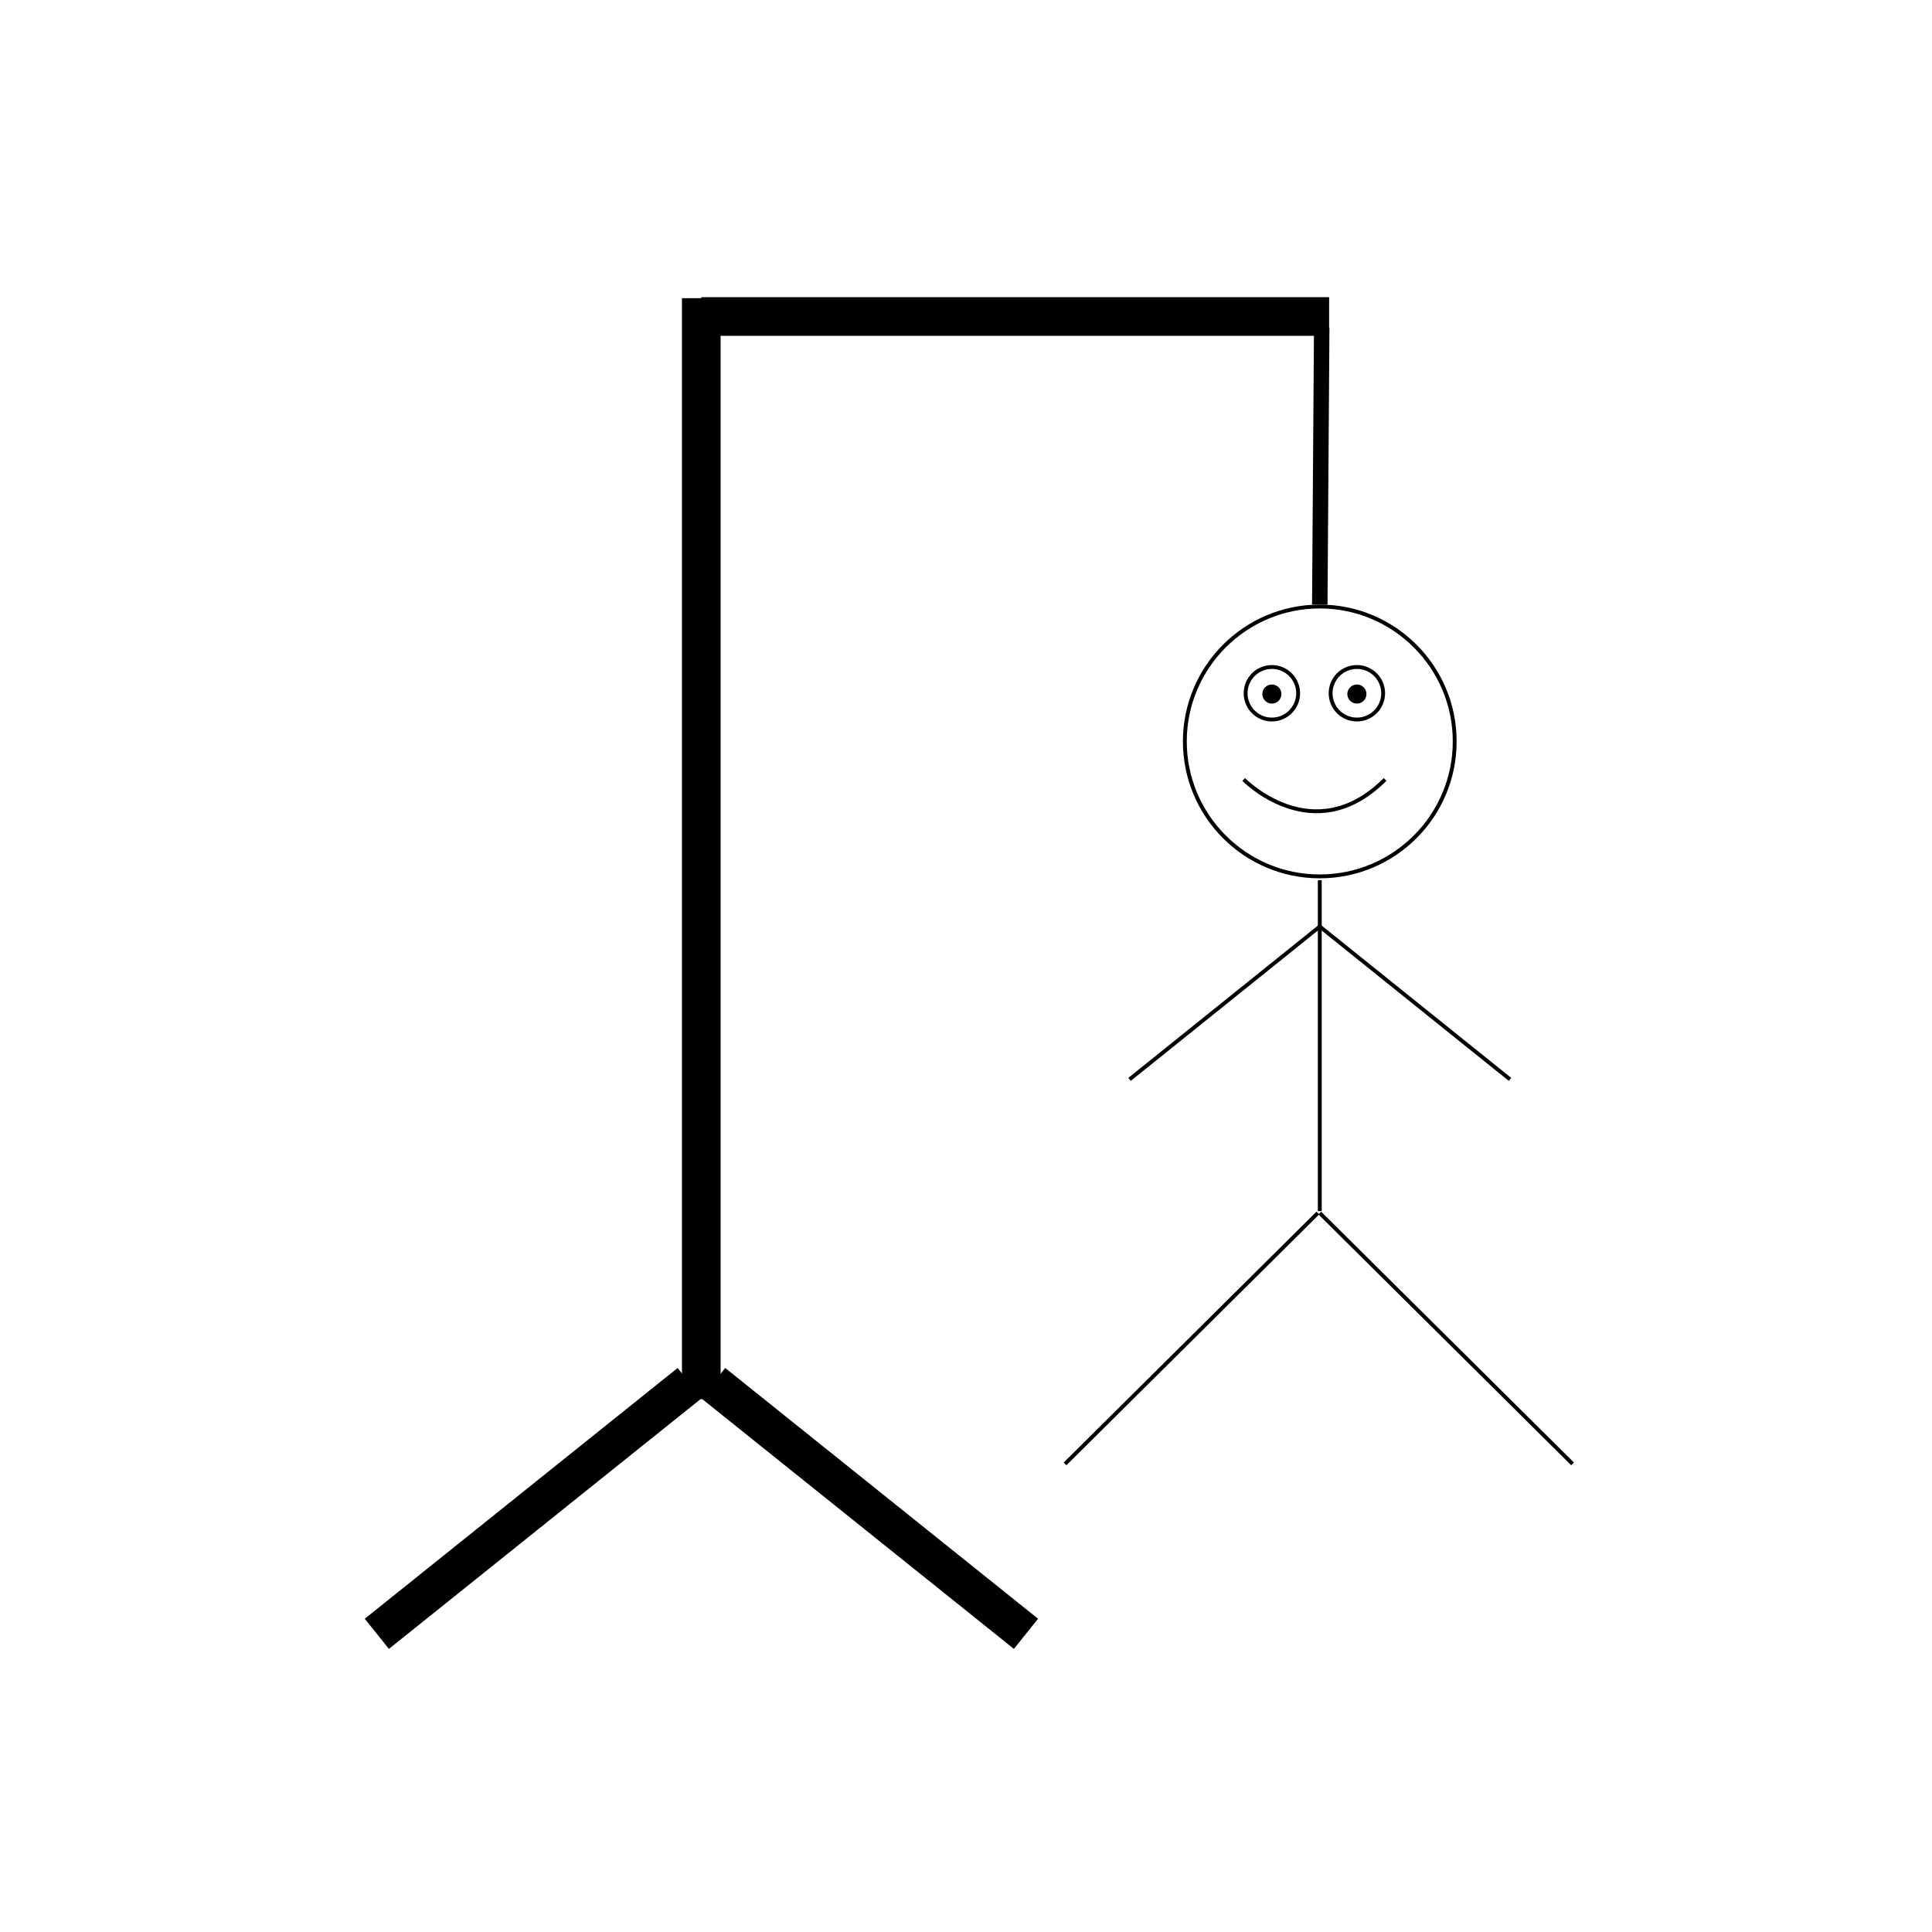 <?xml version="1.0" encoding="UTF-8" standalone="no" ?>
<!DOCTYPE svg PUBLIC "-//W3C//DTD SVG 1.1//EN" "http://www.w3.org/Graphics/SVG/1.1/DTD/svg11.dtd">
<svg xmlns="http://www.w3.org/2000/svg" xmlns:xlink="http://www.w3.org/1999/xlink" version="1.1" width="1000" height="1000" viewBox="0 0 500 500" xml:space="preserve">
<desc>Created with Fabric.js 5.3.0</desc>
<defs>
</defs>
<g transform="matrix(1 0 0 1 340.161 191.289)" id="Fu1verJRQE8-wAy50jxnv"  >
<g style=""   >
		<g transform="matrix(1 0 0 1 -11 -11.873)" id="TIUWlKX0Ldbo4WB7Nd8B8"  >
<path style="stroke: rgb(0,0,0); stroke-width: 1; stroke-dasharray: none; stroke-linecap: butt; stroke-dashoffset: 0; stroke-linejoin: miter; stroke-miterlimit: 4; fill: none; fill-rule: nonzero; opacity: 1;"  transform=" translate(-6.799, -6.799)" d="M 6.799 0 C 10.551 0 13.597 3.046 13.597 6.799 C 13.597 10.551 10.551 13.597 6.799 13.597 C 3.046 13.597 0 10.551 0 6.799 C 0 3.046 3.046 0 6.799 0 z" stroke-linecap="round" />
</g>
		<g transform="matrix(1 0 0 1 0 0)" id="Xg3vtf27ei5v8U8TwB1V_"  >
<g style=""   >
		<g transform="matrix(1 0 0 1 11 -11.873)" id="INWqP0wMySlOp6BzKlLTT"  >
<path style="stroke: rgb(0,0,0); stroke-width: 1; stroke-dasharray: none; stroke-linecap: butt; stroke-dashoffset: 0; stroke-linejoin: miter; stroke-miterlimit: 4; fill: none; fill-rule: nonzero; opacity: 1;"  transform=" translate(-6.799, -6.799)" d="M 6.799 0 C 10.551 0 13.597 3.046 13.597 6.799 C 13.597 10.551 10.551 13.597 6.799 13.597 C 3.046 13.597 0 10.551 0 6.799 C 0 3.046 3.046 0 6.799 0 z" stroke-linecap="round" />
</g>
		<g transform="matrix(1 0 0 1 -11 -11.672)" id="KBDIKgNDYJt4vdBBdT21F"  >
<path style="stroke: rgb(0,0,0); stroke-width: 0; stroke-dasharray: none; stroke-linecap: butt; stroke-dashoffset: 0; stroke-linejoin: miter; stroke-miterlimit: 4; fill: rgb(0,0,0); fill-rule: nonzero; opacity: 1;"  transform=" translate(-2.472, -2.472)" d="M 2.472 0 C 3.837 0 4.944 1.108 4.944 2.472 C 4.944 3.837 3.837 4.944 2.472 4.944 C 1.108 4.944 0 3.837 0 2.472 C 0 1.108 1.108 0 2.472 0 z" stroke-linecap="round" />
</g>
		<g transform="matrix(1 0 0 1 11 -11.672)" id="-A6yM7XuSaDGbLvo0OBkU"  >
<path style="stroke: rgb(0,0,0); stroke-width: 0; stroke-dasharray: none; stroke-linecap: butt; stroke-dashoffset: 0; stroke-linejoin: miter; stroke-miterlimit: 4; fill: rgb(0,0,0); fill-rule: nonzero; opacity: 1;"  transform=" translate(-2.472, -2.472)" d="M 2.472 0 C 3.837 0 4.944 1.108 4.944 2.472 C 4.944 3.837 3.837 4.944 2.472 4.944 C 1.108 4.944 0 3.837 0 2.472 C 0 1.108 1.108 0 2.472 0 z" stroke-linecap="round" />
</g>
		<g transform="matrix(1 0 0 1 0 14.552)" id="k1uVQZ9RhIyQlJ18ikpB3"  >
<path style="stroke: rgb(0,0,0); stroke-width: 1; stroke-dasharray: none; stroke-linecap: butt; stroke-dashoffset: 0; stroke-linejoin: miter; stroke-miterlimit: 4; fill: rgb(255,255,255); fill-opacity: 0; fill-rule: nonzero; opacity: 1;"  transform=" translate(0, -0)" d="M -18.299 -4.12 C -18.299 -4.12 -0.243 14.421 18.299 -4.12" stroke-linecap="round" />
</g>
</g>
</g>
</g>
</g>
<g transform="matrix(-1 0 0 1 374.266 346.389)" id="g6LQQvSWkdMwOW5V2pCBe"  >
<path style="stroke: rgb(0,0,0); stroke-width: 1; stroke-dasharray: none; stroke-linecap: butt; stroke-dashoffset: 0; stroke-linejoin: miter; stroke-miterlimit: 4; fill: rgb(255,255,255); fill-opacity: 0; fill-rule: nonzero; opacity: 1;"  transform=" translate(-0, -0)" d="M 32.708 -32.457 L -32.708 32.457" stroke-linecap="round" />
</g>
<g transform="matrix(1 0 0 1 308.349 346.389)" id="GGkxPpjzwypFFs3eorv8o"  >
<path style="stroke: rgb(0,0,0); stroke-width: 1; stroke-dasharray: none; stroke-linecap: butt; stroke-dashoffset: 0; stroke-linejoin: miter; stroke-miterlimit: 4; fill: rgb(255,255,255); fill-opacity: 0; fill-rule: nonzero; opacity: 1;"  transform=" translate(-0, -0)" d="M 32.708 -32.457 L -32.708 32.457" stroke-linecap="round" />
</g>
<g transform="matrix(-1 0 0 1 366.172 259.563)" id="ic-ubnYdfxo3hYgEk0uFR"  >
<path style="stroke: rgb(0,0,0); stroke-width: 1; stroke-dasharray: none; stroke-linecap: butt; stroke-dashoffset: 0; stroke-linejoin: miter; stroke-miterlimit: 4; fill: rgb(255,255,255); fill-opacity: 0; fill-rule: nonzero; opacity: 1;"  transform=" translate(0, -0)" d="M 24.615 -19.777 L -24.615 19.778" stroke-linecap="round" />
</g>
<g transform="matrix(1 0 0 1 316.943 259.563)" id="unsVDFZyfAJ1N7mUjb9AU"  >
<path style="stroke: rgb(0,0,0); stroke-width: 1; stroke-dasharray: none; stroke-linecap: butt; stroke-dashoffset: 0; stroke-linejoin: miter; stroke-miterlimit: 4; fill: rgb(255,255,255); fill-opacity: 0; fill-rule: nonzero; opacity: 1;"  transform=" translate(0, -0)" d="M 24.615 -19.777 L -24.615 19.778" stroke-linecap="round" />
</g>
<g transform="matrix(1 0 0 1 341.557 270.62)" id="CtZKinsgk0q0yZsikxEIe"  >
<path style="stroke: rgb(0,0,0); stroke-width: 1; stroke-dasharray: none; stroke-linecap: butt; stroke-dashoffset: 0; stroke-linejoin: miter; stroke-miterlimit: 4; fill: rgb(255,255,255); fill-opacity: 0; fill-rule: nonzero; opacity: 1;"  transform=" translate(0, 0)" d="M 0 -42.813 L 0 42.813" stroke-linecap="round" />
</g>
<g transform="matrix(1 0 0 1 341.557 191.887)" id="pQy0qghqta6cnTRKU8n-f"  >
<path style="stroke: rgb(0,0,0); stroke-width: 1; stroke-dasharray: none; stroke-linecap: butt; stroke-dashoffset: 0; stroke-linejoin: miter; stroke-miterlimit: 4; fill: none; fill-rule: nonzero; opacity: 1;"  transform=" translate(-34.92, -34.92)" d="M 34.92 0 C 54.195 0 69.839 15.644 69.839 34.92 C 69.839 54.195 54.195 69.839 34.92 69.839 C 15.644 69.839 0 54.195 0 34.92 C 0 15.644 15.644 0 34.92 0 z" stroke-linecap="round" />
</g>
<g transform="matrix(1 0 0 1 341.807 120.689)" id="5UAxZ7BOWXeoBjdGiykCV"  >
<path style="stroke: rgb(0,0,0); stroke-width: 4; stroke-dasharray: none; stroke-linecap: butt; stroke-dashoffset: 0; stroke-linejoin: miter; stroke-miterlimit: 4; fill: rgb(255,255,255); fill-opacity: 0; fill-rule: nonzero; opacity: 1;"  transform=" translate(0, 0)" d="M -0.25 35.779 L 0.25 -35.779" stroke-linecap="round" />
</g>
<g transform="matrix(1 0 0 1 220.752 250)" id="UpNOhgKc9WUMLQxdRI_Hr"  >
<g style=""   >
		<g transform="matrix(-1 0 0 1 -82.744 140.384)" id="ucnf1YH09RTxG8Y1jgJ0E"  >
<path style="stroke: rgb(0,0,0); stroke-width: 10; stroke-dasharray: none; stroke-linecap: butt; stroke-dashoffset: 0; stroke-linejoin: miter; stroke-miterlimit: 4; fill: rgb(255,255,255); fill-opacity: 0; fill-rule: nonzero; opacity: 1;"  transform=" translate(0, 0)" d="M -40.482 -32.447 L 40.482 32.447" stroke-linecap="round" />
</g>
		<g transform="matrix(1 0 0 1 4.289 140.384)" id="f6CVXRZwOp7T_4009-jyC"  >
<path style="stroke: rgb(0,0,0); stroke-width: 10; stroke-dasharray: none; stroke-linecap: butt; stroke-dashoffset: 0; stroke-linejoin: miter; stroke-miterlimit: 4; fill: rgb(255,255,255); fill-opacity: 0; fill-rule: nonzero; opacity: 1;"  transform=" translate(0, 0)" d="M -40.482 -32.447 L 40.482 32.447" stroke-linecap="round" />
</g>
		<g transform="matrix(1 0 0 1 -39.262 -30.371)" id="as_OsEg1Q1h-JVGm5Bwkk"  >
<path style="stroke: rgb(0,0,0); stroke-width: 10; stroke-dasharray: none; stroke-linecap: butt; stroke-dashoffset: 0; stroke-linejoin: miter; stroke-miterlimit: 4; fill: rgb(255,255,255); fill-opacity: 0; fill-rule: nonzero; opacity: 1;"  transform=" translate(0, -0)" d="M 0 142.46 L 0 -142.46" stroke-linecap="round" />
</g>
		<g transform="matrix(1 0 0 1 41.982 -168.09)" id="lCdpzE5jK4gmT3CONd8zE"  >
<path style="stroke: rgb(0,0,0); stroke-width: 10; stroke-dasharray: none; stroke-linecap: butt; stroke-dashoffset: 0; stroke-linejoin: miter; stroke-miterlimit: 4; fill: rgb(255,255,255); fill-opacity: 0; fill-rule: nonzero; opacity: 1;"  transform=" translate(0, 0)" d="M -81.244 0 L 81.244 0" stroke-linecap="round" />
</g>
</g>
</g>
</svg>